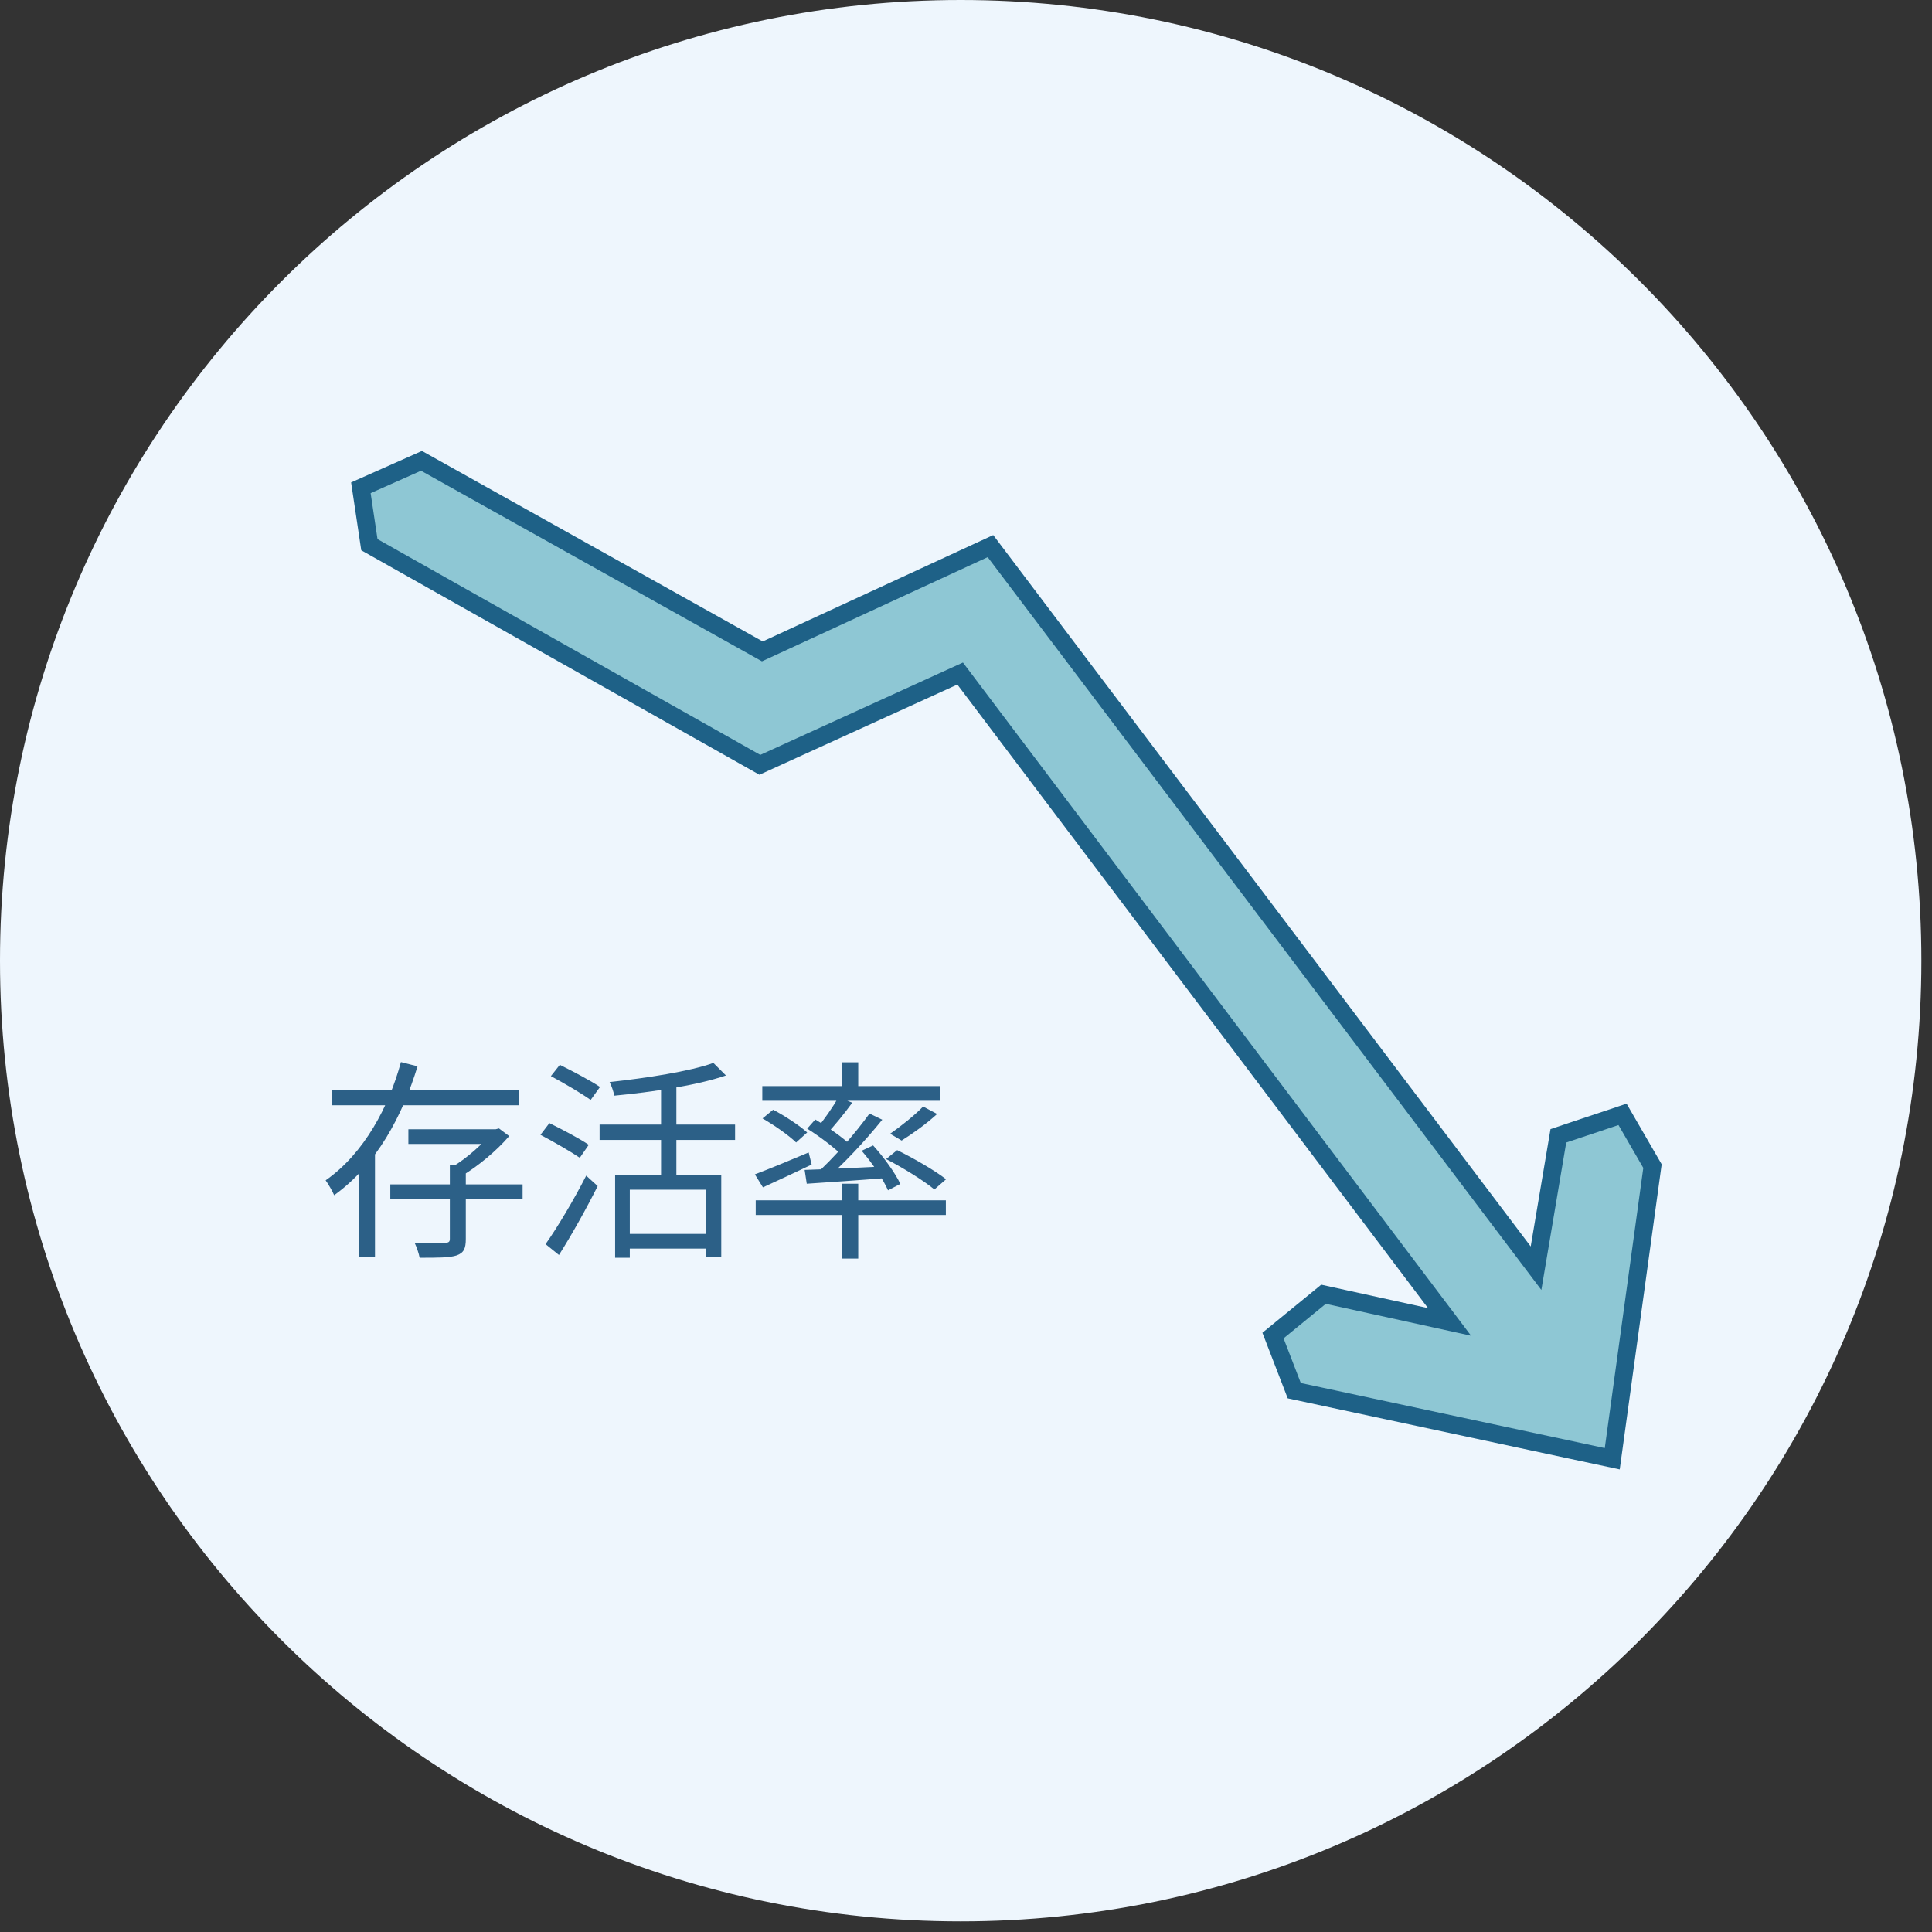 <svg width="109" height="109" viewBox="0 0 109 109" fill="none" xmlns="http://www.w3.org/2000/svg">
<rect x="0" y="0" width="109" height="109" fill="#333333" stroke="none"/>
<g clip-path="url(#clip0_366_1546)">
<path d="M54.2 108.4C84.134 108.4 108.4 84.134 108.4 54.2C108.4 24.266 84.134 0 54.2 0C24.266 0 0 24.266 0 54.2C0 84.134 24.266 108.4 54.2 108.4Z" fill="#EEF6FD"/>
<path d="M90.96 82.3L93.23 65.79L91.54 62.87L87.92 64.08L86.66 71.55L55.88 30.81L43.01 36.75L23.78 26L20.36 27.52L20.84 30.73L42.87 43.15L54.17 38L81.78 74.58L74.67 73.02L71.82 75.35L73.02 78.46L90.96 82.3Z" fill="#8EC7D4" stroke="#1E6187" stroke-miterlimit="10"/>
</g>
<path d="M22.02 66.82V67.66H29.484V66.82H22.02ZM23.04 63.712V64.54H27.984V63.712H23.04ZM25.38 65.704V69.892C25.38 70.06 25.32 70.108 25.116 70.12C24.9 70.12 24.192 70.132 23.388 70.108C23.508 70.36 23.628 70.708 23.676 70.96C24.708 70.96 25.368 70.96 25.764 70.828C26.172 70.684 26.28 70.432 26.28 69.904V65.704H25.38ZM27.744 63.712V63.88C27.288 64.504 26.34 65.344 25.536 65.824C25.692 65.944 25.92 66.196 26.04 66.352C26.964 65.8 28.02 64.924 28.728 64.096L28.152 63.664L27.96 63.712H27.744ZM18.744 61.492V62.356H29.256V61.492H18.744ZM22.62 59.92C21.948 62.404 20.556 65.068 18.372 66.592C18.528 66.808 18.756 67.204 18.852 67.432C21.252 65.716 22.716 62.92 23.556 60.16L22.62 59.92ZM20.256 64.828V70.936H21.156V64.828H20.256ZM34.704 66.292V70.96H35.532V67.12H39.828V70.9H40.692V66.292H34.704ZM40.248 59.968C38.916 60.448 36.48 60.82 34.392 61.048C34.5 61.252 34.62 61.6 34.656 61.816C36.804 61.612 39.312 61.24 40.956 60.676L40.248 59.968ZM37.296 61.012V66.772H38.16V61.012H37.296ZM33.828 63.448V64.312H41.472V63.448H33.828ZM35.268 69.616V70.444H40.224V69.616H35.268ZM31.08 60.712C31.824 61.108 32.82 61.696 33.324 62.056L33.852 61.324C33.336 60.976 32.316 60.436 31.584 60.076L31.08 60.712ZM30.492 64.024C31.224 64.408 32.22 64.984 32.712 65.32L33.216 64.588C32.712 64.24 31.704 63.712 30.996 63.364L30.492 64.024ZM30.78 70.192L31.536 70.804C32.244 69.688 33.084 68.188 33.72 66.916L33.072 66.328C32.376 67.696 31.428 69.28 30.78 70.192ZM47.496 59.932V61.612H48.42V59.932H47.496ZM47.496 66.784V71.008H48.42V66.784H47.496ZM42.636 67.72V68.548H53.364V67.72H42.636ZM43.008 61.276V62.104H53.028V61.276H43.008ZM52.08 62.428C51.624 62.908 50.808 63.556 50.22 63.964L50.868 64.348C51.48 63.964 52.26 63.412 52.872 62.848L52.08 62.428ZM47.304 61.912C47.004 62.428 46.476 63.208 46.056 63.688L46.644 63.964C47.088 63.508 47.628 62.836 48.084 62.212L47.304 61.912ZM49.056 62.824C48.288 63.904 46.992 65.392 45.972 66.292L46.512 66.604C47.532 65.74 48.84 64.336 49.776 63.172L49.056 62.824ZM45.54 63.676C46.248 64.12 47.124 64.78 47.544 65.224L48.012 64.624C47.58 64.192 46.68 63.568 45.996 63.16L45.54 63.676ZM45.396 66.004L45.516 66.784C46.752 66.7 48.396 66.592 50.028 66.46V65.8C48.3 65.884 46.56 65.968 45.396 66.004ZM48.612 64.924C49.2 65.596 49.836 66.544 50.1 67.156L50.796 66.796C50.52 66.196 49.86 65.284 49.26 64.624L48.612 64.924ZM42.588 66.256L43.044 66.988C43.836 66.628 44.832 66.16 45.792 65.704L45.624 65.02C44.508 65.488 43.356 65.968 42.588 66.256ZM43.02 63.1C43.692 63.484 44.508 64.06 44.916 64.456L45.54 63.892C45.12 63.508 44.28 62.956 43.62 62.608L43.02 63.1ZM49.992 65.392C50.928 65.872 52.128 66.616 52.716 67.108L53.376 66.532C52.752 66.04 51.54 65.344 50.616 64.888L49.992 65.392Z" fill="#2C6087"/>
<defs>
<clipPath id="clip0_366_1546">
<rect width="108.39" height="108.39" fill="white"/>
</clipPath>
</defs>
</svg>
